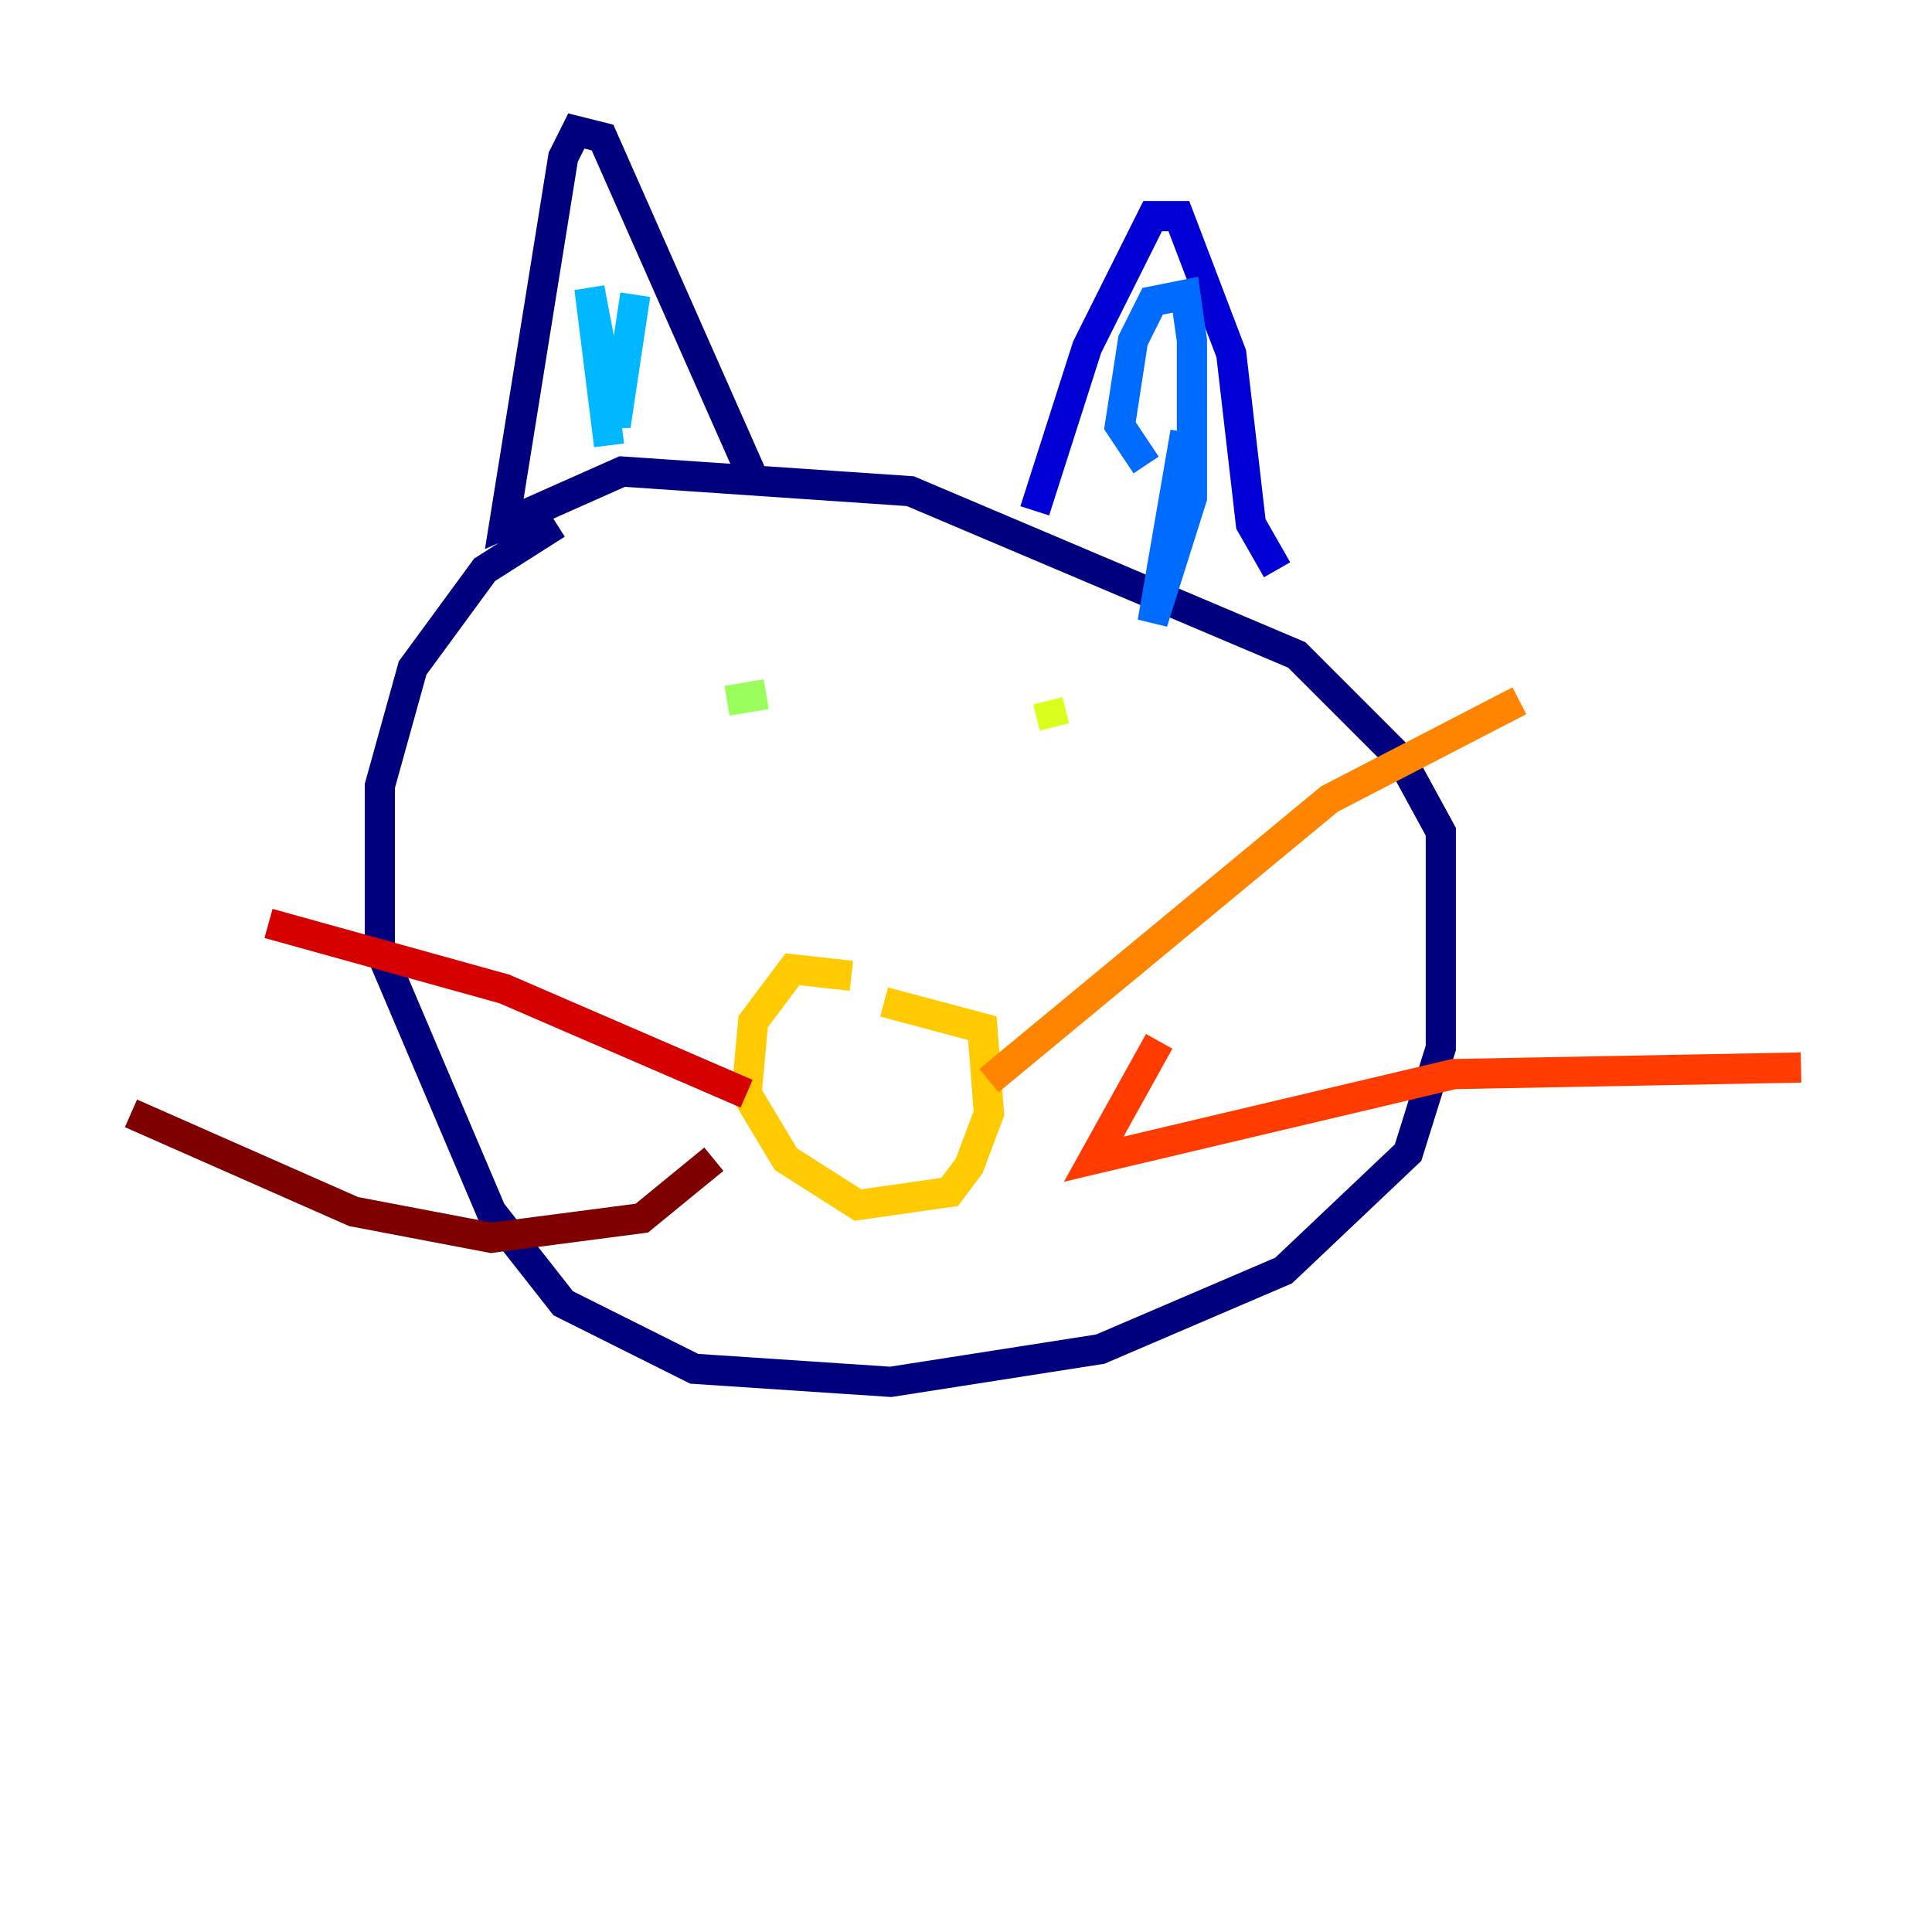 <?xml version="1.0" encoding="utf-8" ?>
<svg baseProfile="tiny" height="128" version="1.2" viewBox="0,0,128,128" width="128" xmlns="http://www.w3.org/2000/svg" xmlns:ev="http://www.w3.org/2001/xml-events" xmlns:xlink="http://www.w3.org/1999/xlink"><defs /><polyline fill="none" points="36.881,34.712 32.108,37.749 27.336,44.258 25.166,52.068 25.166,62.915 32.542,80.271 37.315,86.346 45.993,90.685 59.01,91.552 72.895,89.383 85.044,84.176 93.288,76.366 95.458,69.424 95.458,55.105 92.854,50.332 85.912,43.39 60.312,32.542 41.22,31.241 33.41,34.712 37.315,10.414 38.183,8.678 39.919,9.112 49.898,31.675" stroke="#00007f" stroke-width="2" /><polyline fill="none" points="68.556,33.844 72.027,22.997 76.366,14.319 78.102,14.319 81.573,23.43 82.875,34.712 84.61,37.749" stroke="#0000d5" stroke-width="2" /><polyline fill="none" points="77.668,29.505 77.668,29.505" stroke="#001cff" stroke-width="2" /><polyline fill="none" points="75.932,30.807 74.197,28.203 75.064,22.563 76.366,19.959 78.536,19.525 78.969,22.563 78.969,32.976 76.366,41.22 78.536,28.637" stroke="#006cff" stroke-width="2" /><polyline fill="none" points="40.352,29.505 39.051,19.091 40.786,28.203 42.088,19.525" stroke="#00b8ff" stroke-width="2" /><polyline fill="none" points="51.634,50.332 51.634,50.332" stroke="#1cffda" stroke-width="2" /><polyline fill="none" points="47.295,52.936 47.295,52.936" stroke="#5cff9a" stroke-width="2" /><polyline fill="none" points="48.163,46.427 50.766,45.993" stroke="#9aff5c" stroke-width="2" /><polyline fill="none" points="69.858,48.163 69.424,46.427" stroke="#daff1c" stroke-width="2" /><polyline fill="none" points="56.407,64.651 52.502,64.217 49.898,67.688 49.464,72.461 52.068,76.8 56.841,79.837 62.915,78.969 64.217,77.234 65.519,73.763 65.085,68.122 58.576,66.386" stroke="#ffcb00" stroke-width="2" /><polyline fill="none" points="65.519,71.593 88.081,52.936 100.664,46.427" stroke="#ff8500" stroke-width="2" /><polyline fill="none" points="76.8,68.99 72.461,76.8 96.325,71.159 119.322,70.725" stroke="#ff3b00" stroke-width="2" /><polyline fill="none" points="49.464,72.461 33.41,65.519 17.79,61.18" stroke="#d50000" stroke-width="2" /><polyline fill="none" points="47.295,76.8 42.522,80.705 32.542,82.007 23.43,80.271 8.678,73.763" stroke="#7f0000" stroke-width="2" /></svg>